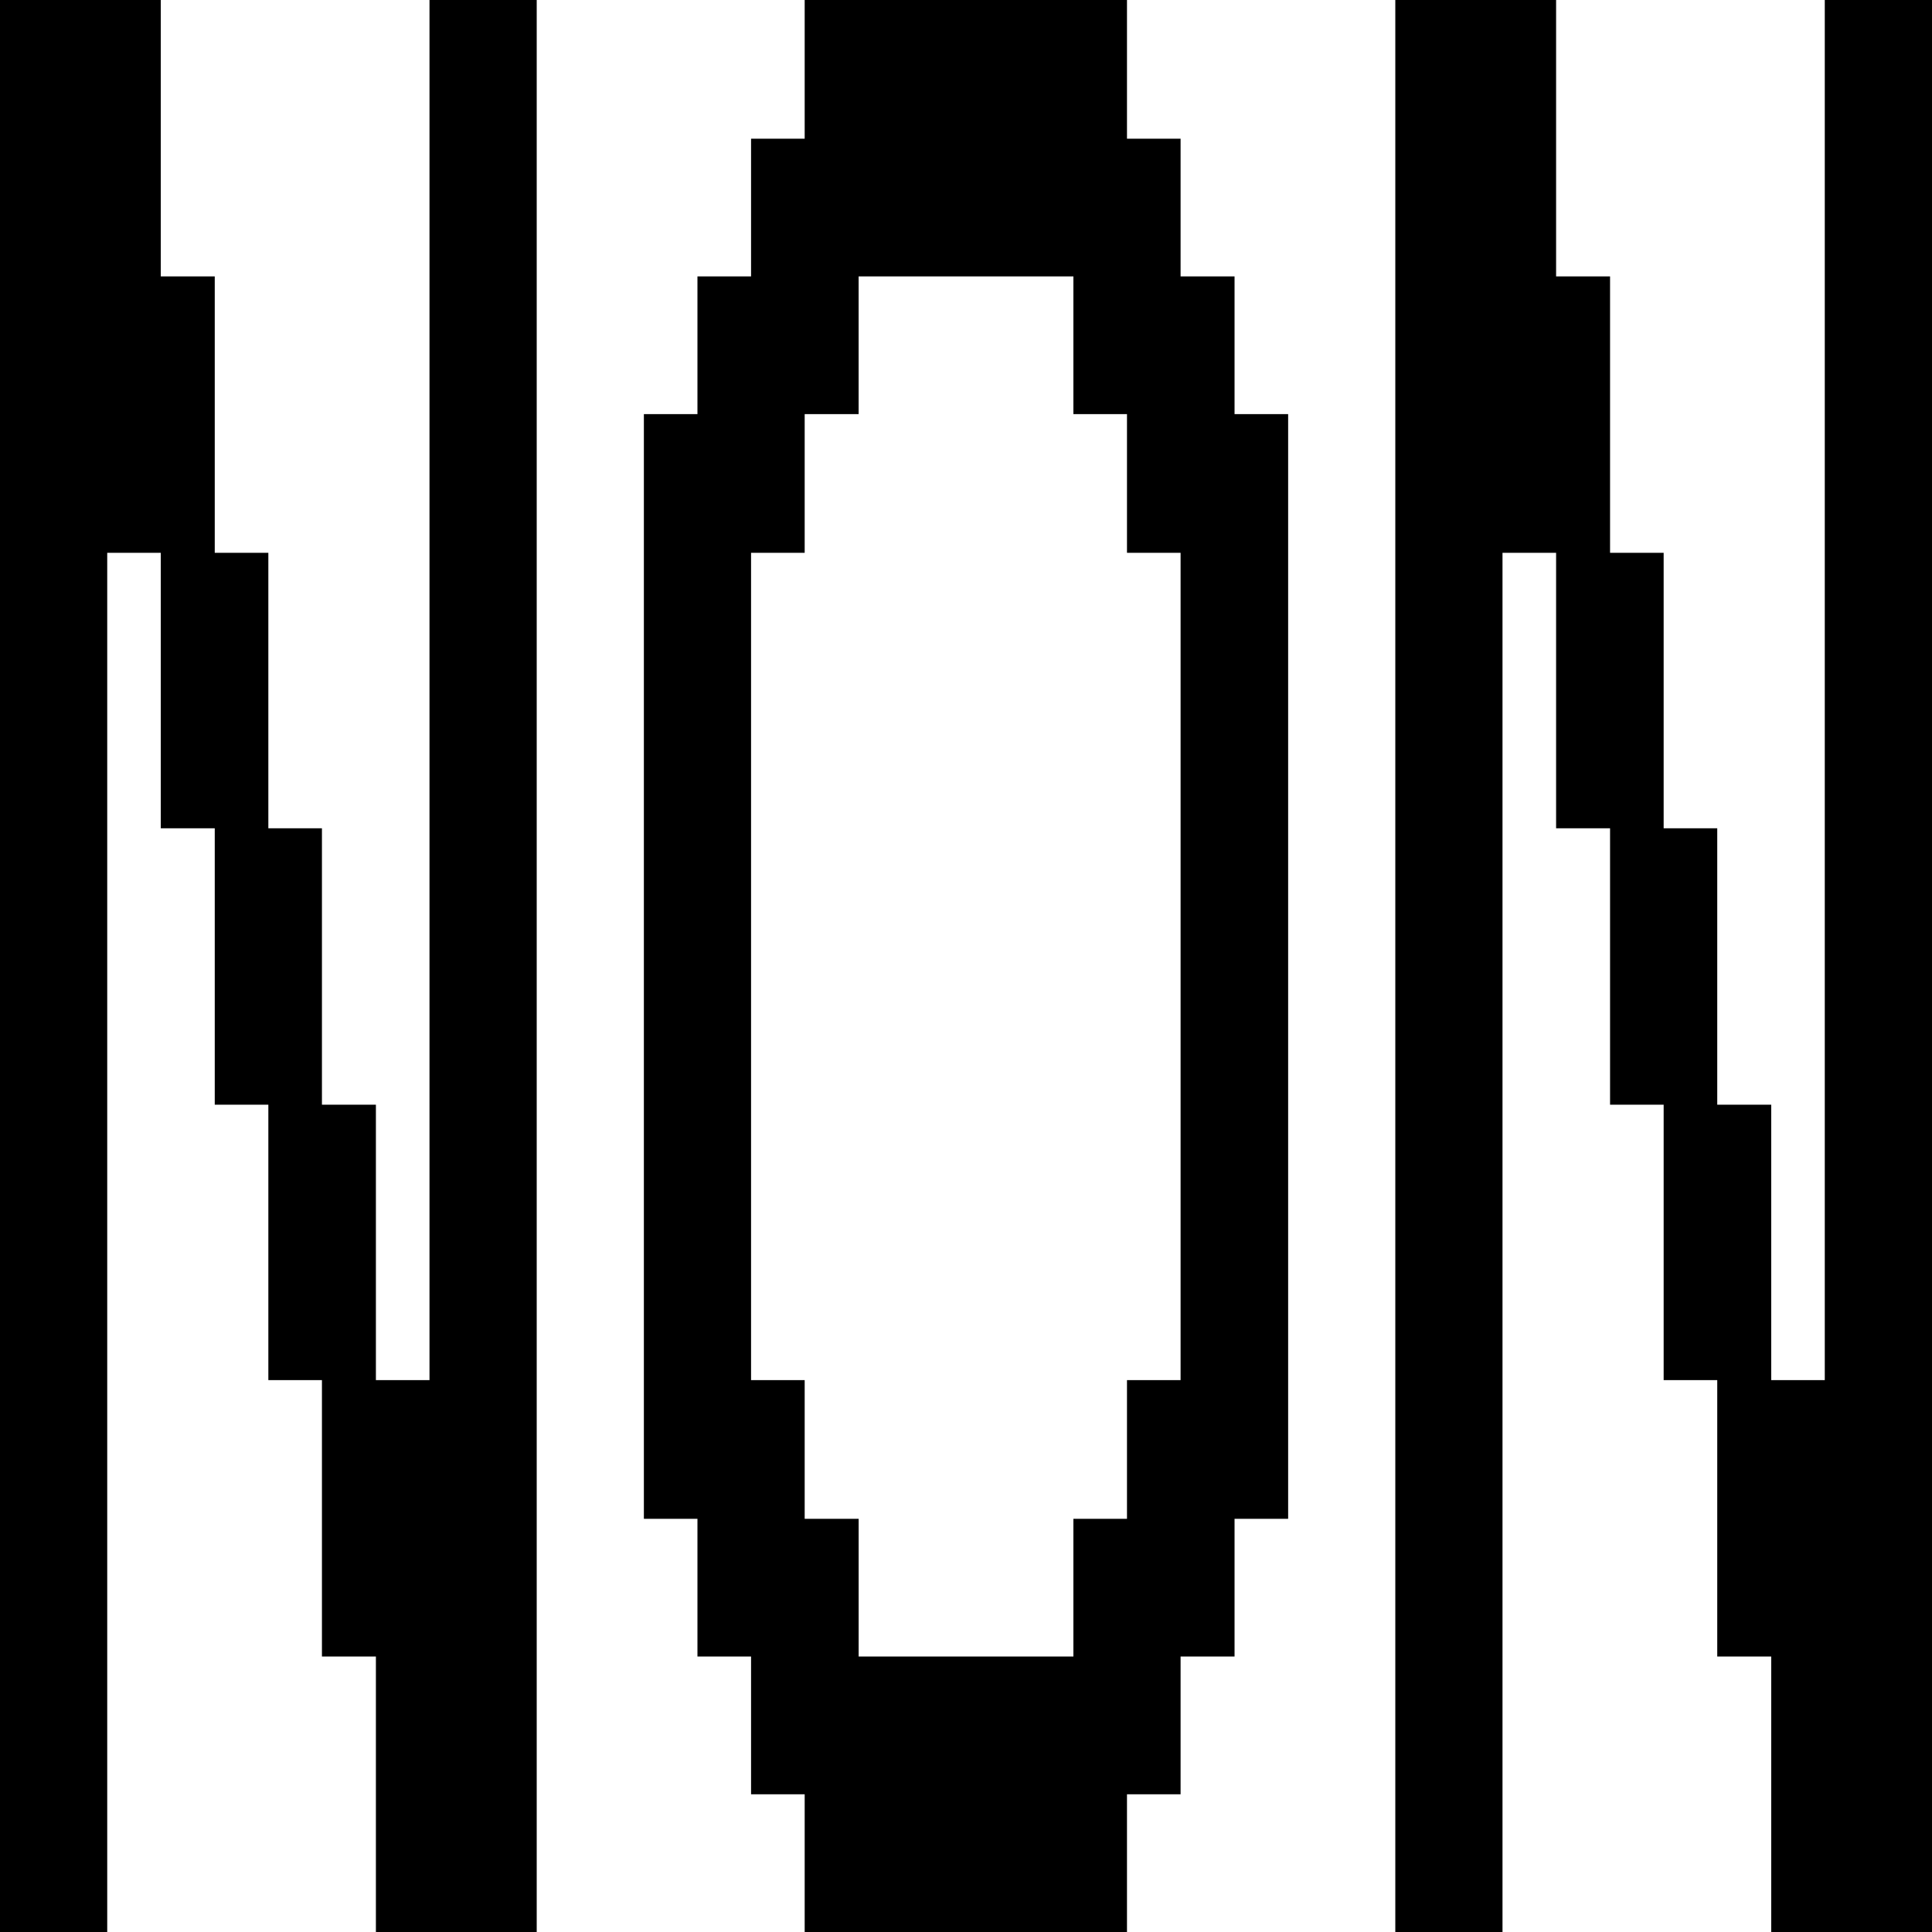 <svg id="Calque_1" data-name="Calque 1" xmlns="http://www.w3.org/2000/svg" viewBox="0 0 2000 2000"><path d="M0,2000V0H166.44V286.13h55.87V572.27h55.48V857.42h55.48v286.13h55.86v285.16h55.48V0h111V2000H389.13V1714.84H333.27V1428.71H277.79V1143.55H222.31V857.42H166.44V572.27H111V2000Z"/><path d="M833,2000V1857.42H777.5V1714.84H722V1572.27H666.54V428.71H722V286.13H777.5V143.55H833V0h333.65V143.55h55.49V286.13H1278V428.71h55.48V1572.27H1278v142.57h-55.86v142.58h-55.49V2000Zm278.17-285.16V1572.27h55.48V1428.71h55.49V572.27h-55.49V428.71h-55.48V286.13H888.85V428.71H833V572.27H777.5v856.44H833v143.56h55.87v142.57Z"/><path d="M1444.42,2000V0h166.45V286.13h55.86V572.27h55.48V857.42h55.48v286.13h55.87v285.16H1889V0h111V2000H1833.56V1714.84h-55.87V1428.71h-55.48V1143.55h-55.48V857.42h-55.86V572.27h-55.48V2000Z"/></svg>